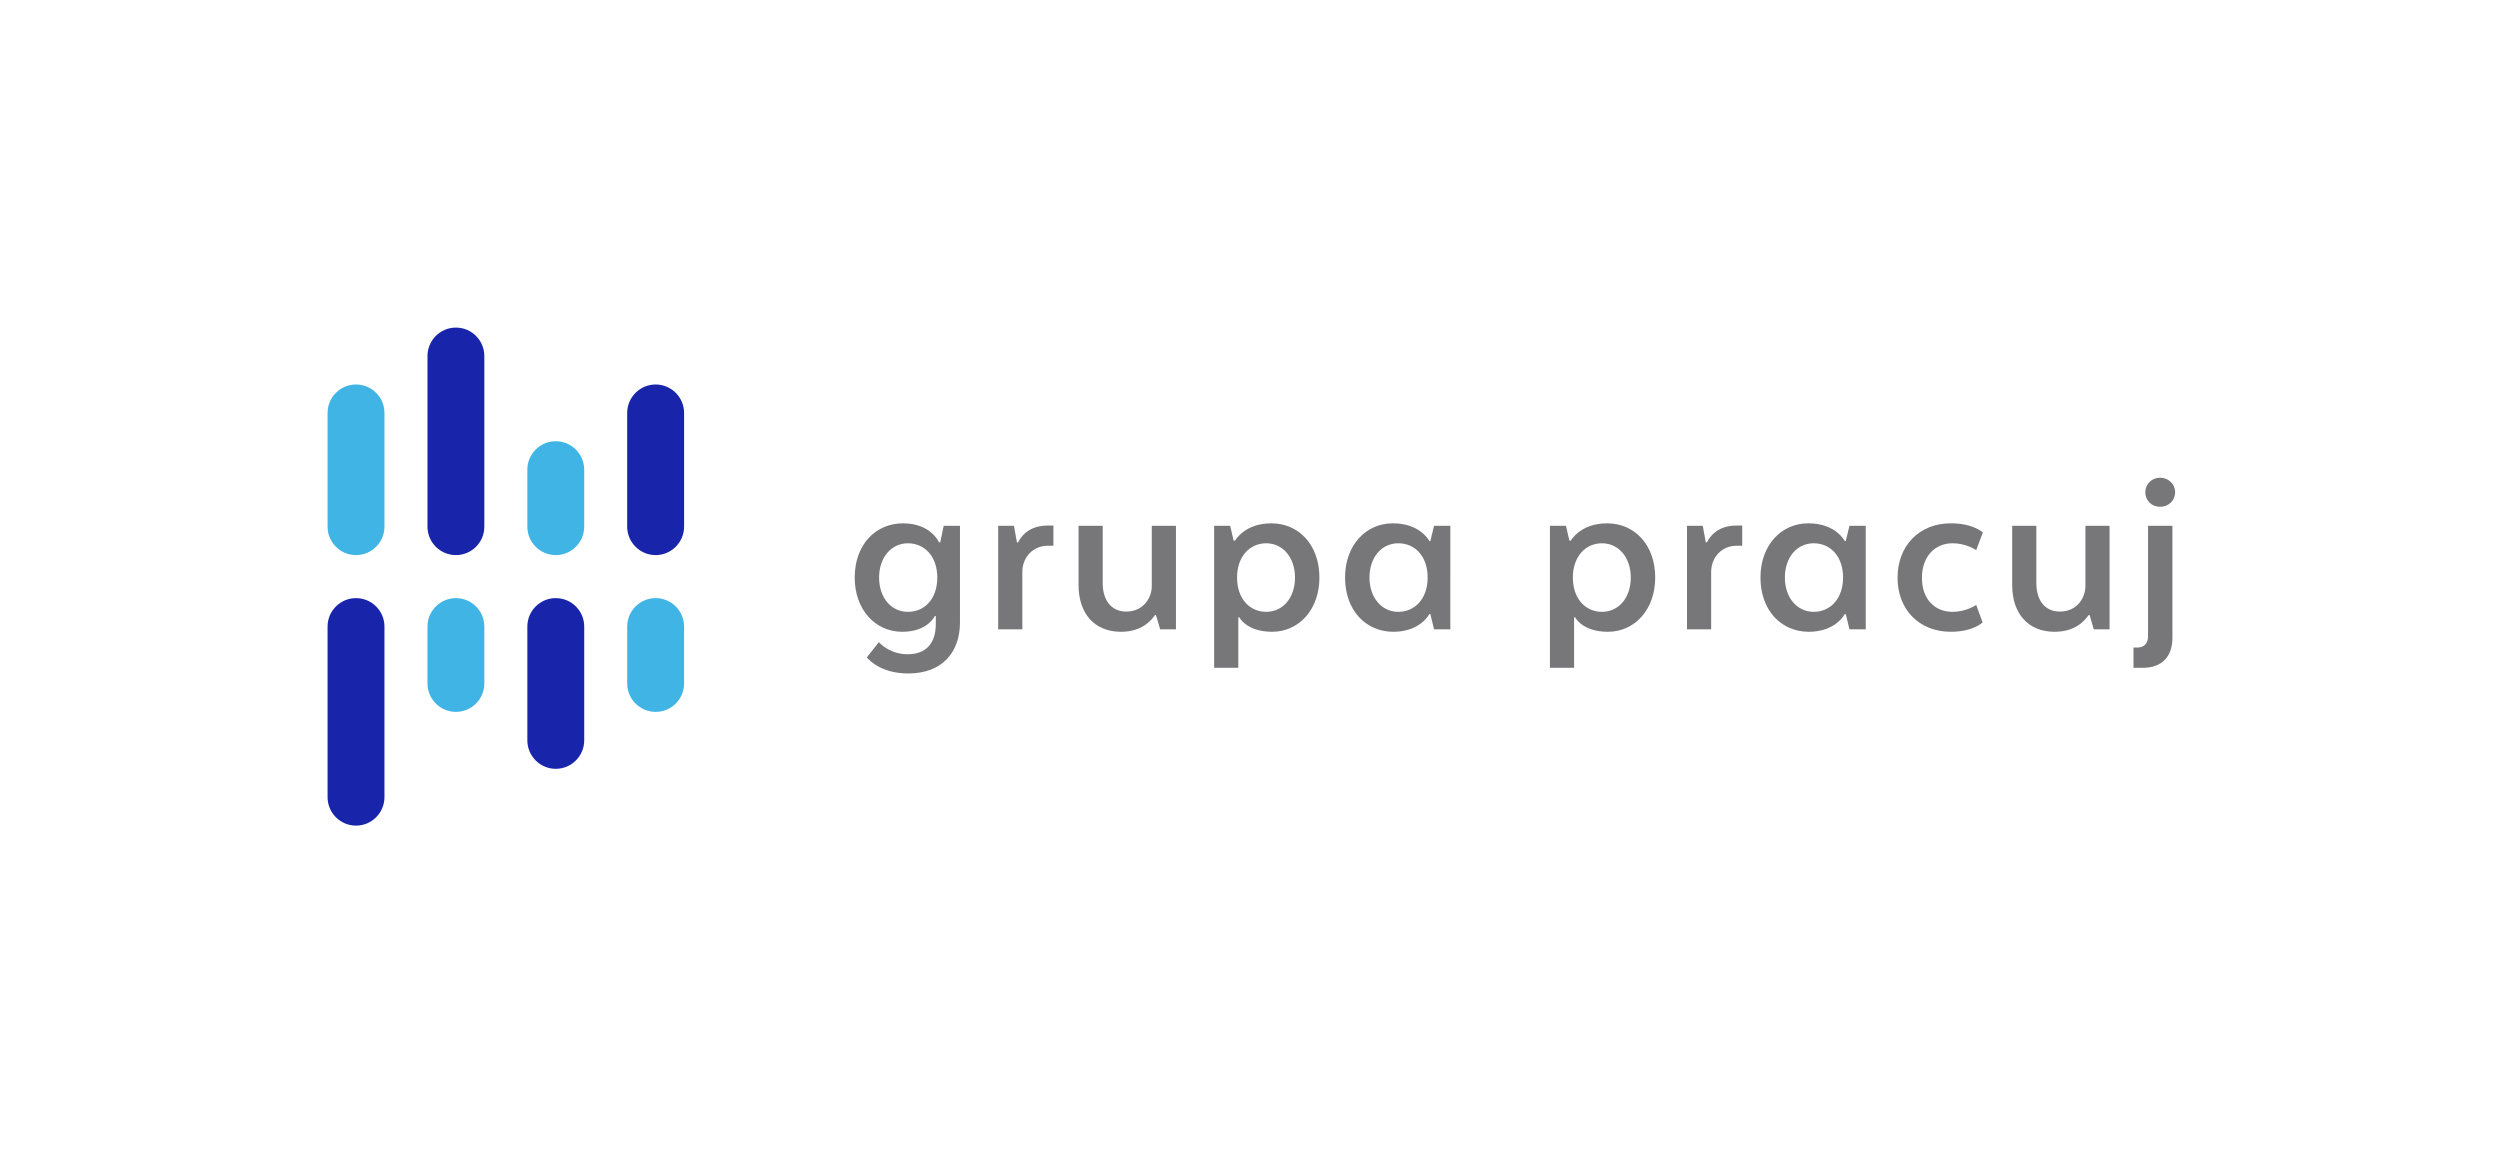 <?xml version="1.0" encoding="utf-8"?>
<!-- Generator: Adobe Illustrator 16.0.4, SVG Export Plug-In . SVG Version: 6.00 Build 0)  -->
<!DOCTYPE svg PUBLIC "-//W3C//DTD SVG 1.1//EN" "http://www.w3.org/Graphics/SVG/1.1/DTD/svg11.dtd">
<svg version="1.1" id="Warstwa_1" xmlns="http://www.w3.org/2000/svg" xmlns:xlink="http://www.w3.org/1999/xlink" x="0px" y="0px"
	 width="367.734px" height="169.628px" viewBox="0 0 367.734 169.628" enable-background="new 0 0 367.734 169.628"
	 xml:space="preserve">
<g>
	<defs>
		<rect id="SVGID_1_" width="367.734" height="169.628"/>
	</defs>
	<clipPath id="SVGID_2_">
		<use xlink:href="#SVGID_1_"  overflow="visible"/>
	</clipPath>
	<path clip-path="url(#SVGID_2_)" fill="#77777A" d="M138.304,79.77h-0.18c0,0-1.197-2.793-5.295-2.793
		c-4.027,0-7.107,3.12-7.107,7.977c0,4.753,3.045,7.978,6.996,7.978c3.735,0,4.787-2.319,4.787-2.319h0.146v1.051
		c0.037,2.977-1.451,4.571-4.132,4.571c-2.506,0-3.955-1.452-4.244-1.778l-1.778,2.249c0.508,0.579,2.321,2.356,6.094,2.356
		c5.039,0,7.614-3.153,7.614-7.506V77.339h-2.395L138.304,79.77z M133.553,89.997c-2.467,0-4.243-2.07-4.243-5.044
		c0-2.935,1.776-5.04,4.243-5.04c2.432,0,4.316,1.924,4.316,5.04C137.869,88.109,135.985,89.997,133.553,89.997"/>
	<path clip-path="url(#SVGID_2_)" fill="#77777A" d="M149.762,79.77h-0.18l-0.435-2.43h-2.32v15.23h3.552v-8.559
		c0.074-2.211,1.705-3.736,3.736-3.736h0.834v-2.973h-0.834C152.084,77.303,150.562,78.174,149.762,79.77"/>
	<path clip-path="url(#SVGID_2_)" fill="#77777A" d="M169.418,86.262c0,1.557-1.16,3.696-3.734,3.696
		c-2.359,0-3.482-1.812-3.482-4.204V77.34h-3.554v8.739c0,4.098,2.285,6.852,6.237,6.852c3.083,0,4.461-1.665,5.004-2.462h0.146
		l0.617,2.102h2.322V77.34h-3.556V86.262z"/>
	<path clip-path="url(#SVGID_2_)" fill="#77777A" d="M187.005,76.977c-3.952,0-5.33,2.539-5.33,2.539h-0.216l-0.508-2.176h-2.359
		v20.89h3.556v-7.436h0.143c0,0,1.054,2.137,4.824,2.137c3.915,0,6.963-3.225,6.963-7.978
		C194.077,80.096,190.995,76.977,187.005,76.977 M186.246,89.997c-2.395,0-4.281-1.888-4.281-5.044c0-3.116,1.887-5.04,4.281-5.04
		c2.467,0,4.241,2.105,4.241,5.04C190.487,87.927,188.713,89.997,186.246,89.997"/>
	<path clip-path="url(#SVGID_2_)" fill="#77777A" d="M210.396,79.586h-0.144c0,0-1.308-2.61-5.367-2.61
		c-3.991,0-7.035,3.228-7.035,7.977c0,4.861,3.081,7.978,7.105,7.978c3.989,0,5.297-2.61,5.297-2.61h0.144l0.543,2.251h2.394V77.339
		h-2.394L210.396,79.586z M205.683,89.997c-2.466,0-4.242-2.104-4.242-5.044c0-2.973,1.776-5.04,4.242-5.04
		c2.43,0,4.314,1.887,4.314,5.04C209.997,88.073,208.112,89.997,205.683,89.997"/>
	<path clip-path="url(#SVGID_2_)" fill="#77777A" d="M236.398,76.977c-3.955,0-5.33,2.539-5.33,2.539h-0.22l-0.507-2.176h-2.356
		v20.89h3.553v-7.436h0.145c0,0,1.054,2.137,4.824,2.137c3.915,0,6.963-3.225,6.963-7.978
		C243.47,80.096,240.388,76.977,236.398,76.977 M235.636,89.997c-2.394,0-4.277-1.888-4.277-5.044c0-3.116,1.884-5.04,4.277-5.04
		c2.467,0,4.242,2.105,4.242,5.04C239.878,87.927,238.103,89.997,235.636,89.997"/>
	<path clip-path="url(#SVGID_2_)" fill="#77777A" d="M251.084,79.77h-0.18l-0.437-2.43h-2.32v15.23h3.554v-8.559
		c0.071-2.211,1.705-3.736,3.735-3.736h0.834v-2.973h-0.834C253.406,77.303,251.883,78.174,251.084,79.77"/>
	<path clip-path="url(#SVGID_2_)" fill="#77777A" d="M271.499,79.586h-0.143c0,0-1.306-2.61-5.367-2.61
		c-3.989,0-7.035,3.228-7.035,7.977c0,4.861,3.083,7.978,7.106,7.978c3.99,0,5.296-2.61,5.296-2.61h0.143l0.547,2.251h2.393V77.339
		h-2.393L271.499,79.586z M266.786,89.997c-2.465,0-4.242-2.104-4.242-5.044c0-2.973,1.777-5.04,4.242-5.04
		c2.43,0,4.316,1.887,4.316,5.04C271.103,88.073,269.216,89.997,266.786,89.997"/>
	<path clip-path="url(#SVGID_2_)" fill="#77777A" d="M287.202,79.913c2.068,0,3.483,1.017,3.483,1.017l0.978-2.612
		c0,0-1.413-1.342-4.712-1.342c-4.682,0-7.834,3.336-7.834,8.016c0,4.642,3.152,7.938,7.834,7.938c3.299,0,4.677-1.377,4.677-1.377
		l-0.942-2.573c0,0-1.415,1.017-3.483,1.017c-2.539,0-4.496-1.776-4.496-5.005C282.706,81.801,284.663,79.913,287.202,79.913"/>
	<path clip-path="url(#SVGID_2_)" fill="#77777A" d="M306.75,86.262c0,1.557-1.16,3.696-3.735,3.696
		c-2.357,0-3.482-1.812-3.482-4.204V77.34h-3.553v8.739c0,4.098,2.284,6.852,6.236,6.852c3.083,0,4.462-1.665,5.007-2.462h0.144
		l0.615,2.102h2.32V77.34h-3.552V86.262z"/>
	<path clip-path="url(#SVGID_2_)" fill="#77777A" d="M317.736,74.546c1.234,0,2.211-0.906,2.211-2.139
		c0-1.197-0.977-2.139-2.211-2.139c-1.231,0-2.174,0.942-2.174,2.139C315.562,73.64,316.505,74.546,317.736,74.546"/>
	<path clip-path="url(#SVGID_2_)" fill="#77777A" d="M315.962,93.621c0,0.944-0.508,1.632-1.598,1.632h-0.543v2.977h1.379
		c2.899,0,4.35-1.743,4.35-4.425V77.339h-3.588V93.621z"/>
	<path clip-path="url(#SVGID_2_)" fill="#40B4E5" d="M52.364,56.555c-2.304,0-4.181,1.877-4.181,4.187v16.721
		c0,2.311,1.877,4.188,4.181,4.188c2.308,0,4.187-1.877,4.187-4.188V60.742C56.551,58.432,54.672,56.555,52.364,56.555"/>
	<path clip-path="url(#SVGID_2_)" fill="#1825AA" d="M67.061,48.185c-2.307,0-4.182,1.877-4.182,4.182v25.099
		c0,2.312,1.875,4.185,4.182,4.185c2.31,0,4.182-1.873,4.182-4.185V52.367C71.243,50.062,69.371,48.185,67.061,48.185"/>
	<path clip-path="url(#SVGID_2_)" fill="#40B4E5" d="M81.748,81.651c2.308,0,4.184-1.874,4.184-4.185v-8.38
		c0-2.307-1.876-4.185-4.184-4.185c-2.305,0-4.179,1.878-4.179,4.185v8.38C77.568,79.777,79.442,81.651,81.748,81.651"/>
	<path clip-path="url(#SVGID_2_)" fill="#1825AA" d="M96.439,56.555c-2.304,0-4.184,1.881-4.184,4.187v16.721
		c0,2.311,1.88,4.188,4.184,4.188c2.307,0,4.187-1.877,4.187-4.188V60.742C100.626,58.436,98.747,56.555,96.439,56.555"/>
	<path clip-path="url(#SVGID_2_)" fill="#40B4E5" d="M96.442,87.979c-2.308,0-4.184,1.874-4.184,4.185v8.366
		c0,2.311,1.876,4.182,4.184,4.182c2.305,0,4.184-1.871,4.184-4.182v-8.366C100.626,89.853,98.748,87.979,96.442,87.979"/>
	<path clip-path="url(#SVGID_2_)" fill="#1825AA" d="M52.364,87.979c-2.304,0-4.181,1.874-4.181,4.185v25.094
		c0,2.306,1.877,4.187,4.181,4.187c2.308,0,4.187-1.881,4.187-4.187V92.163C56.551,89.853,54.672,87.979,52.364,87.979"/>
	<path clip-path="url(#SVGID_2_)" fill="#40B4E5" d="M67.061,87.979c-2.307,0-4.182,1.874-4.182,4.185v8.365
		c0,2.303,1.875,4.183,4.182,4.183c2.31,0,4.182-1.88,4.182-4.183v-8.365C71.243,89.853,69.371,87.979,67.061,87.979"/>
	<path clip-path="url(#SVGID_2_)" fill="#1825AA" d="M81.748,87.979c-2.305,0-4.179,1.874-4.179,4.185v16.738
		c0,2.304,1.874,4.185,4.179,4.185c2.31,0,4.187-1.881,4.187-4.185V92.163C85.935,89.853,84.058,87.979,81.748,87.979"/>
</g>
</svg>
